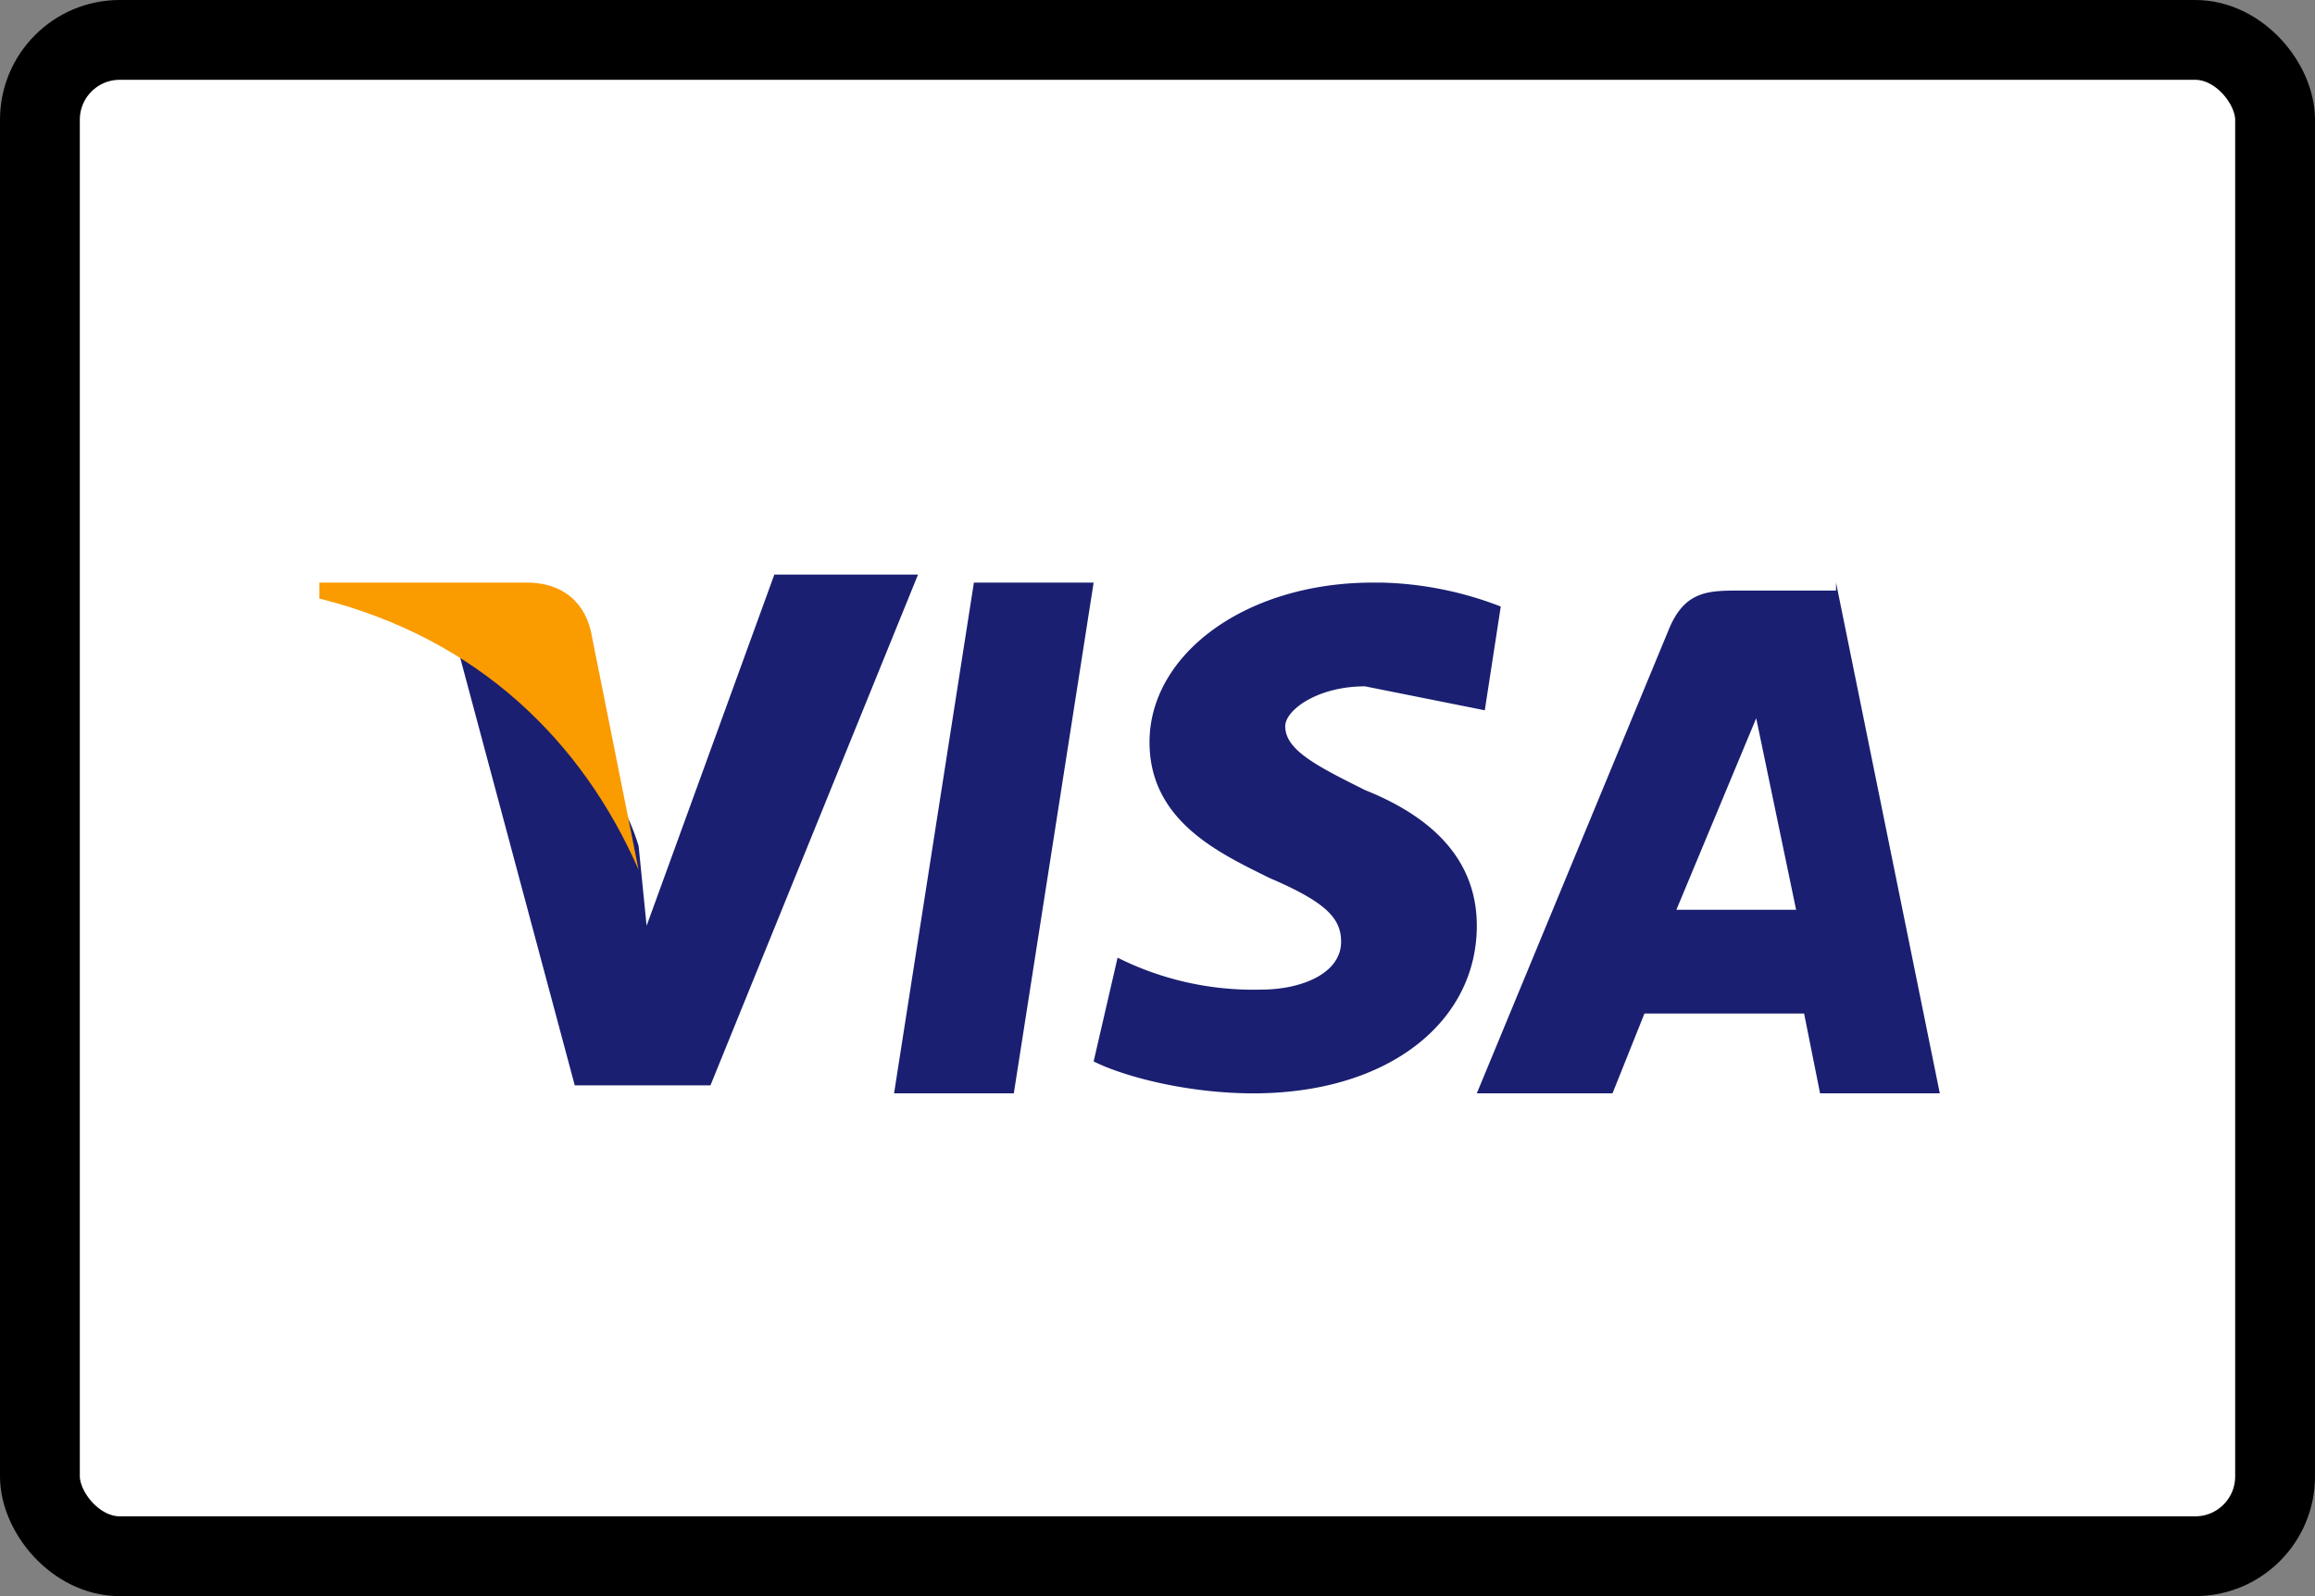 <svg
  xmlns="http://www.w3.org/2000/svg"
  viewBox="0 0 29 20"
  fill="#fff"
>
  <rect x="0" y="0" width="29" height="20" fill="#808080" stroke="none"/>
  <rect
    stroke="#000"
    x=".5"
    y=".5"
    rx="1"
    width="28"
    height="19"
  />
  <path
    fill="#1A1F71"
    d="M12.2 7.3h1.5l-1 6.4h-1.5l1-6.4zm5 0c-1.6 0-2.8.9-2.8 2 0 1 .9 1.4 1.5 1.7.7.3.9.5.9.8 0 .4-.5.6-1 .6A3.8 3.8 0 0114 12l-.3 1.3c.4.2 1.2.4 2 .4 1.7 0 2.8-.9 2.8-2.1 0-.7-.4-1.3-1.4-1.7-.6-.3-1-.5-1-.8 0-.2.4-.5 1-.5l1.5.3.2-1.3a4.4 4.4 0 00-1.5-.3zm3.8 4.1L22 9l.5 2.4H21zm2-4h-1.2c-.4 0-.7 0-.9.5l-2.4 5.8h1.7l.4-1h2l.2 1h1.5L23 7.3zM8.1 11.6l-.1-1c-.3-1-1.3-2-2.3-2.6l1.5 5.6h1.7l2.6-6.4H9.7l-1.6 4.4z"
  />
  <path
    fill="#FA9B00"
    d="M4 7.3v.2C6 8 7.3 9.3 8 10.9l-.6-3c-.1-.4-.4-.6-.8-.6H4z"
  />
</svg>